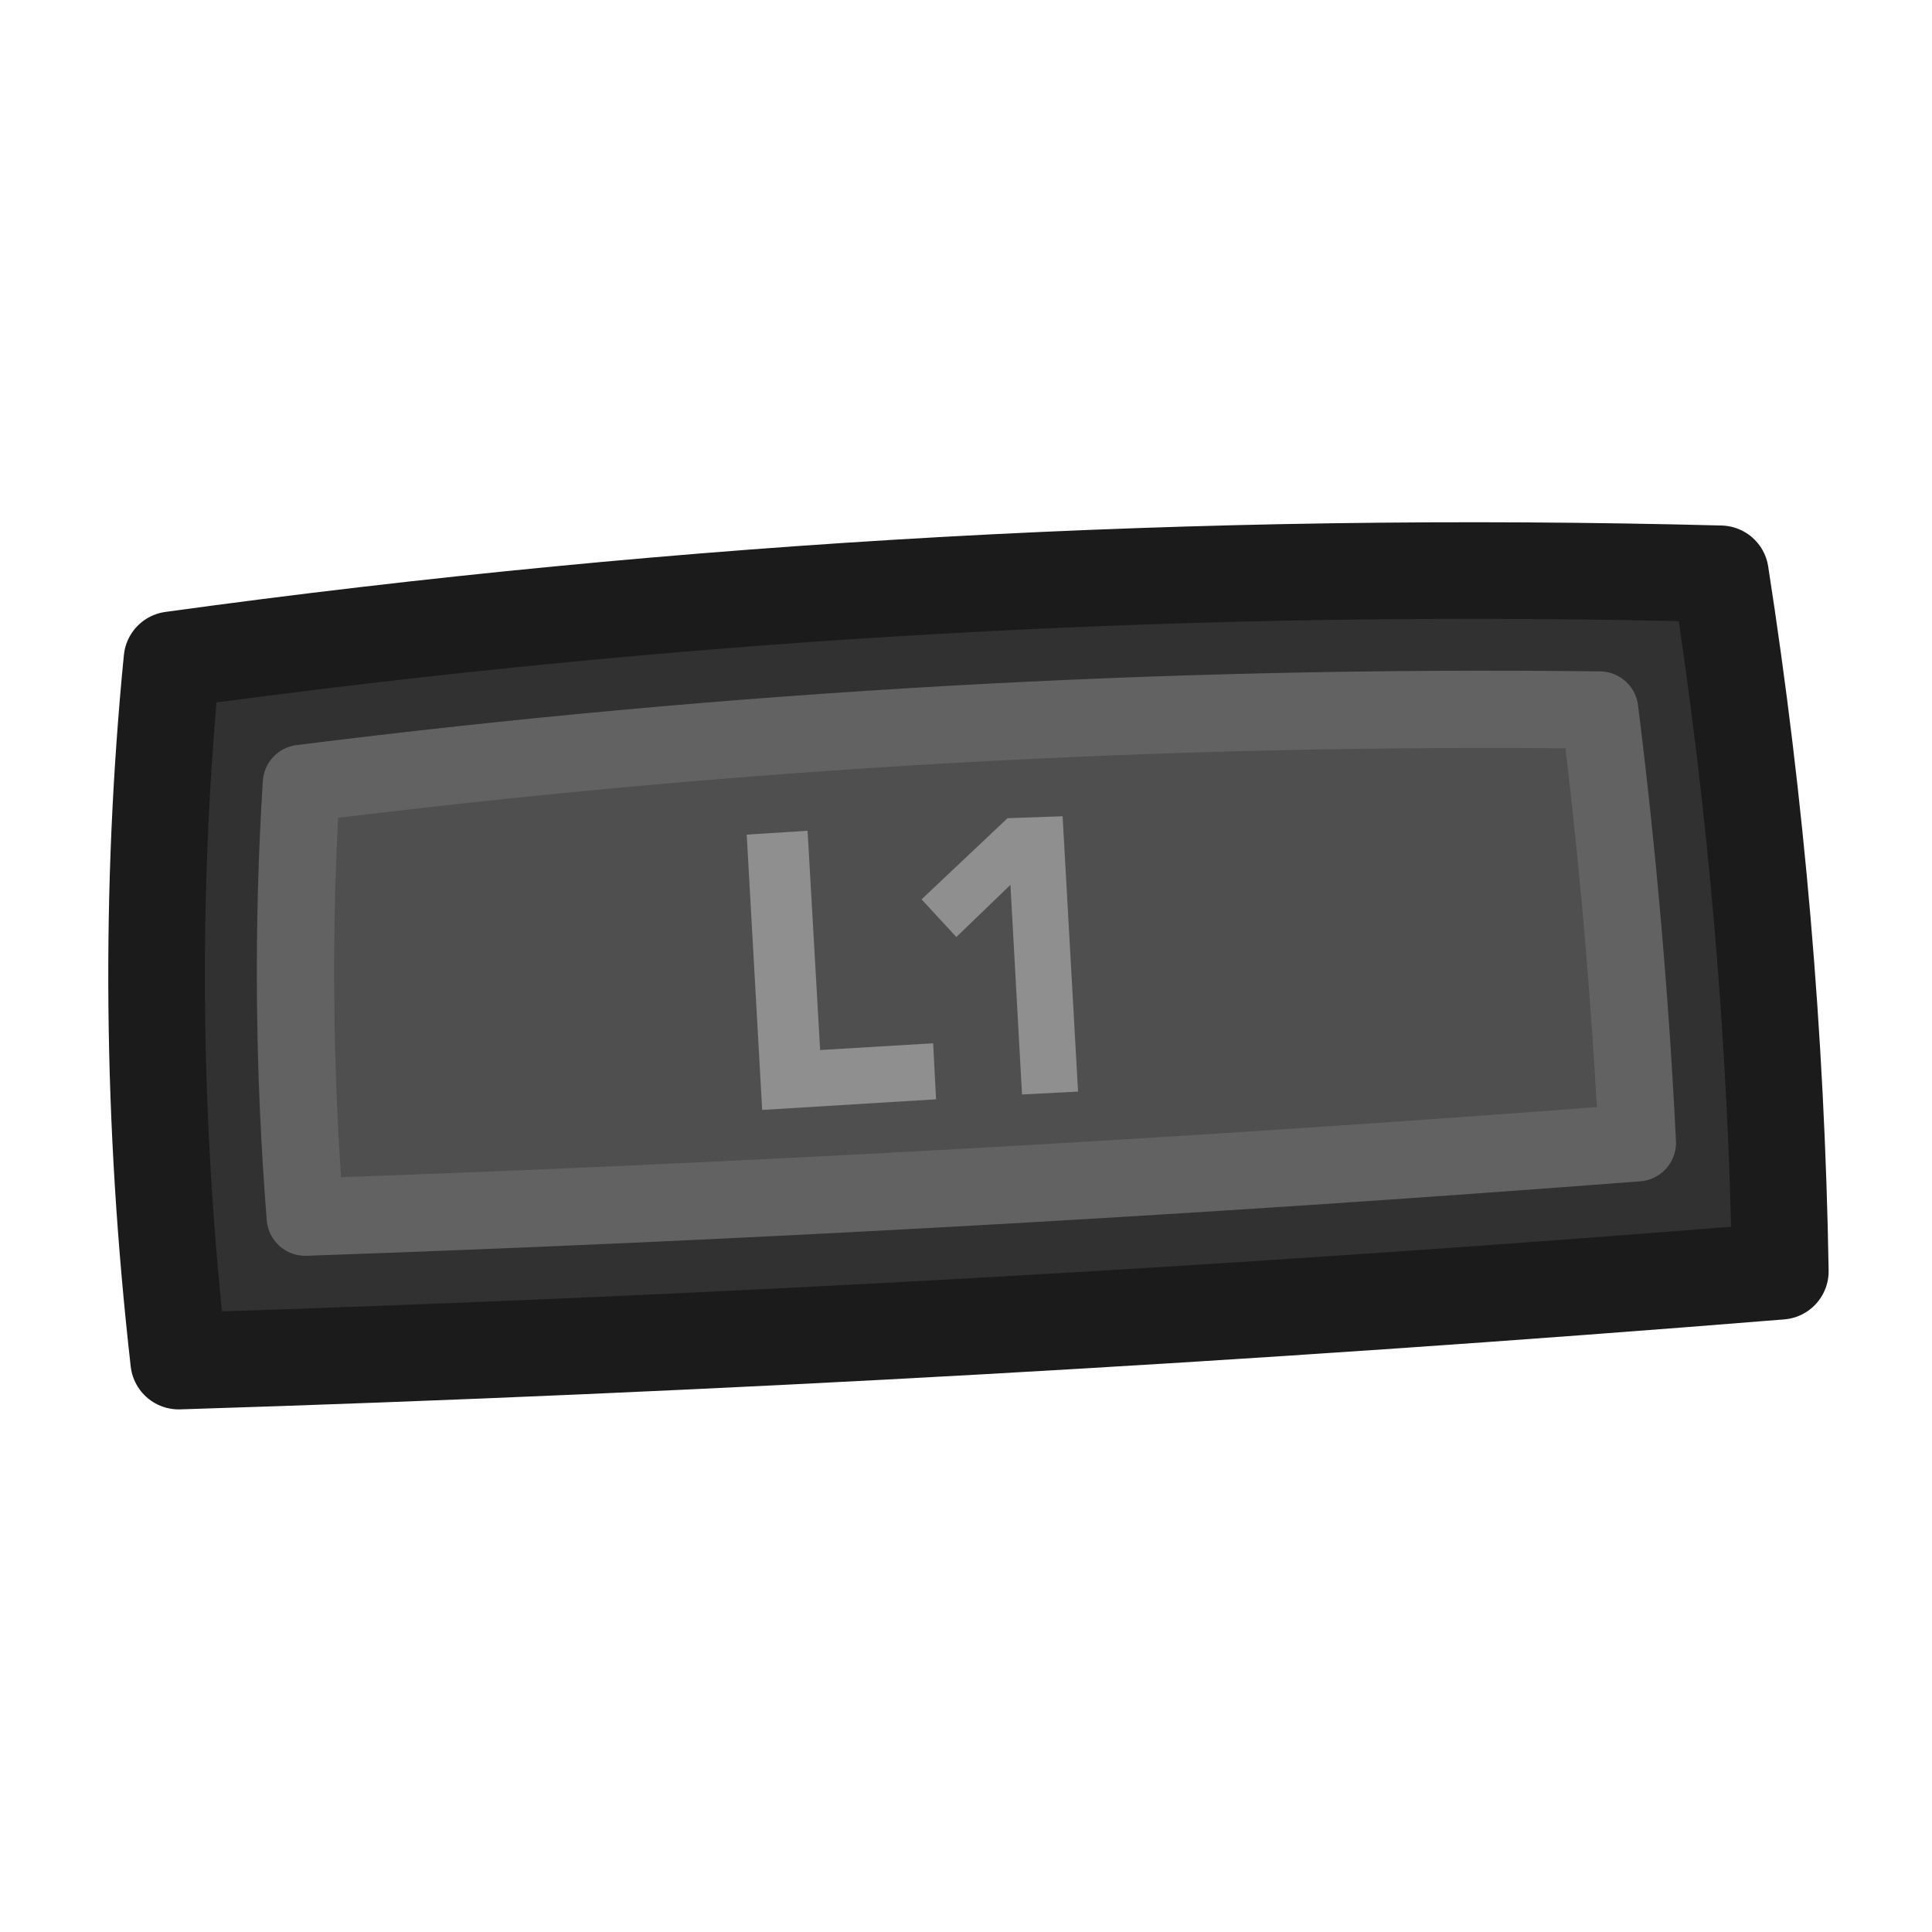 <svg width="100px" height="100px" preserveAspectRatio="none" version="1.1" viewBox="0 0 100 100" xmlns="http://www.w3.org/2000/svg">
 <g id="Stadia">
  <g>
   <path d="m92.15 65.8c-0.2-12.067-1.233-24.1-3.1-36.1-26.8-0.7-53.517 0.783-80.15 4.45-1.167 11.867-1.05 23.967 0.35 36.3 27.667-0.867 55.3-2.417 82.9-4.65" fill="#313131"/>
   <path d="m84.75 59.15c-0.367-7.467-1.017-14.933-1.95-22.4-22.5-0.267-44.9 1-67.2 3.8-0.467 7.4-0.4 14.883 0.2 22.45 23-0.8 45.983-2.083 68.95-3.85" fill="#4f4f4f"/>
   <path d="m48.45 56.9-0.15-2.9-5.85 0.35-0.65-11.35-3.15 0.2 0.8 14.25 9-0.55m6.55-14.65-2.85 0.1-4.45 4.2 1.8 1.95 2.8-2.7 0.6 10.85 2.9-0.15-0.8-14.25z" fill="#8F8F8F"/>
  </g>
  <path d="m82.8 36.75q1.4 11.2 1.95 22.4-34.45 2.65-68.95 3.85-0.9-11.35-0.2-22.45 33.45-4.2 67.2-3.8z" fill="none" stroke="#626262" stroke-linecap="round" stroke-linejoin="round" stroke-width="4"/>
  <path d="m89.05 29.7q2.8 18 3.1 36.1-41.4 3.35-82.9 4.65-2.1-18.5-0.35-36.3 39.95-5.5 80.15-4.45z" fill="none" stroke="#1B1B1B" stroke-linecap="round" stroke-linejoin="round" stroke-width="5"/>
 </g>
</svg>
